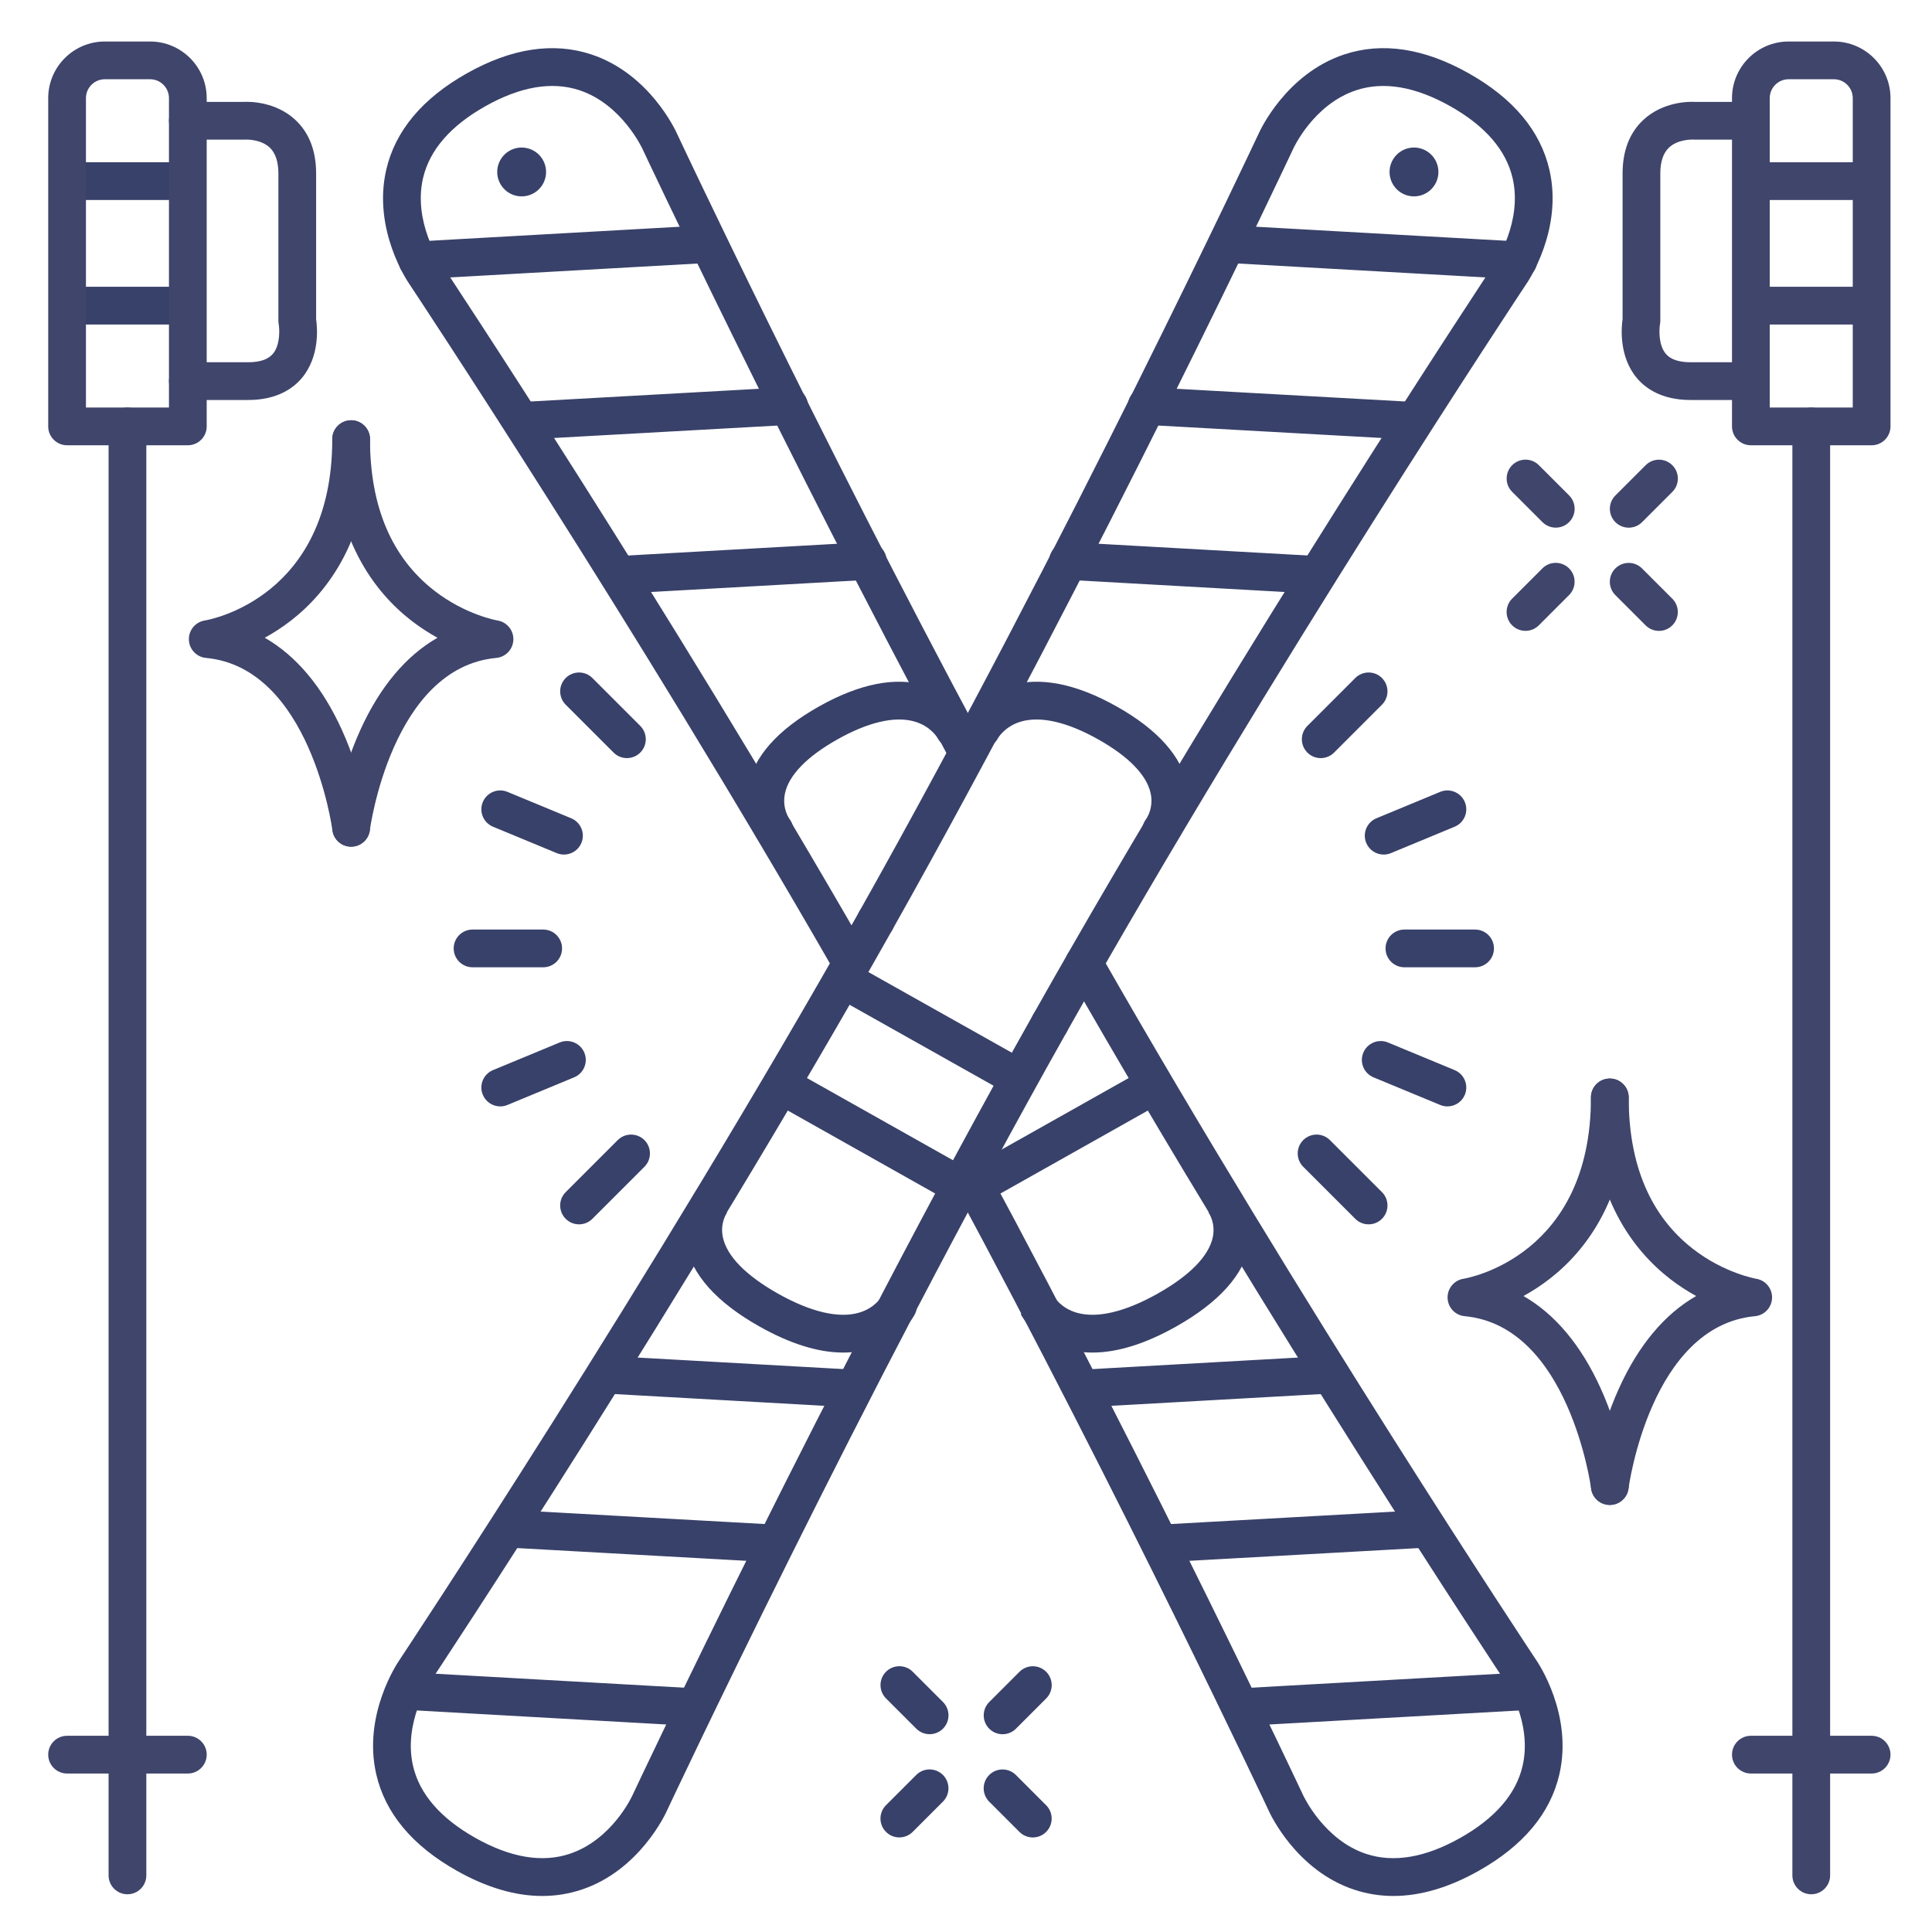 <?xml version="1.0" ?><svg enable-background="new 0 0 512 512" version="1.1" viewBox="0 0 512 512" xml:space="preserve" xmlns="http://www.w3.org/2000/svg" xmlns:xlink="http://www.w3.org/1999/xlink"><g id="Lines"><g><g><g><g><path d="M369.271,502.451c-3.565,0-7.028-0.553-10.377-1.661c-15.47-5.117-22.379-20.281-22.666-20.924       c-0.342-0.728-38.586-82.226-84.146-166.761c-1.311-2.431-0.401-5.463,2.029-6.773c2.428-1.309,5.464-0.403,6.773,2.029       c45.699,84.792,84.057,166.534,84.439,167.349c0.085,0.188,5.532,11.934,16.788,15.612c7.267,2.375,15.629,0.945,24.855-4.249       c9.226-5.194,14.786-11.601,16.525-19.044c2.695-11.53-4.521-22.281-4.594-22.388c-0.664-0.998-62.603-94.337-115.967-187.862       c-1.368-2.398-0.533-5.452,1.865-6.821c2.397-1.369,5.451-0.533,6.82,1.865c53.197,93.233,114.947,186.288,115.564,187.217       c0.347,0.498,9.726,14.271,6.075,30.151c-2.376,10.335-9.571,18.947-21.386,25.597       C383.987,500.225,376.423,502.451,369.271,502.451z" fill="#384169"/></g></g></g><g><g><g><path d="M225.077,259.222c-1.732,0-3.416-0.901-4.341-2.511c-52.405-91.26-111.719-180.642-112.312-181.534       c-0.347-0.498-9.726-14.271-6.075-30.151c2.376-10.335,9.571-18.947,21.386-25.597c11.814-6.651,22.911-8.333,32.978-5.003       c15.47,5.117,22.379,20.281,22.666,20.924c0.325,0.692,36.916,78.671,81.124,161.138c1.304,2.434,0.389,5.464-2.045,6.769       c-2.432,1.304-5.463,0.391-6.77-2.044c-44.34-82.714-81.039-160.926-81.405-161.707c-0.085-0.188-5.532-11.934-16.788-15.612       c-7.265-2.375-15.628-0.944-24.855,4.249c-9.226,5.194-14.786,11.601-16.525,19.044c-2.695,11.53,4.521,22.281,4.594,22.388       c0.64,0.961,60.127,90.604,112.7,182.156c1.375,2.395,0.549,5.451-1.846,6.826       C226.777,259.008,225.921,259.222,225.077,259.222z" fill="#384169"/></g></g></g><g><g><g><path d="M205.25,225.08c-1.487,0-2.959-0.66-3.945-1.923c-0.493-0.633-4.775-6.419-3.107-14.75       c1.584-7.913,7.91-15.033,18.802-21.164c10.841-6.103,20.395-7.973,28.398-5.559c8.267,2.494,11.593,8.615,11.945,9.305       c1.256,2.459,0.28,5.471-2.18,6.727c-2.435,1.245-5.415,0.297-6.692-2.113c-0.13-0.229-1.895-3.202-6.184-4.41       c-5.197-1.463-12.245,0.183-20.384,4.764c-8.121,4.572-12.928,9.556-13.9,14.413c-0.78,3.896,1.164,6.607,1.185,6.633       c1.699,2.177,1.312,5.319-0.864,7.018C207.409,224.734,206.325,225.08,205.25,225.08z" fill="#384169"/></g></g></g><g><g><g><path d="M289.531,358.442c-2.541,0-4.956-0.344-7.238-1.035c-8.188-2.477-11.438-8.474-11.782-9.149       l8.912-4.534l-0.043-0.083c0.069,0.125,1.754,3.058,6.049,4.265c5.383,1.512,12.77-0.246,21.362-5.082       c8.47-4.768,13.517-9.912,14.597-14.876c0.843-3.879-1.06-6.547-1.141-6.658l3.979-3.027l3.926-3.097       c0.487,0.618,4.716,6.276,3.084,14.536c-1.6,8.091-8.174,15.438-19.54,21.836C303.531,356.134,296.108,358.442,289.531,358.442       z" fill="#384169"/></g></g></g><g><g><g><path d="M258.763,319.146c-1.747,0-3.444-0.917-4.362-2.548c-1.354-2.406-0.502-5.455,1.905-6.81l46.002-25.894       c2.404-1.355,5.455-0.501,6.81,1.904c1.354,2.406,0.502,5.455-1.905,6.81l-46.002,25.894       C260.436,318.939,259.593,319.146,258.763,319.146z" fill="#384169"/></g></g></g><g><g><g><path d="M141.691,51.048c-3.026,1.904-7.021,0.997-8.926-2.03c-1.904-3.025-0.995-7.021,2.03-8.925       c3.025-1.904,7.022-0.995,8.925,2.03C145.626,45.149,144.716,49.144,141.691,51.048z" fill="#384169"/></g></g></g><g><g><g><path d="M143.695,502.451c-7.152,0-14.717-2.226-22.601-6.665c-11.815-6.65-19.011-15.262-21.387-25.597       c-3.65-15.879,5.729-29.653,6.13-30.232c0.613-0.924,67.362-101.521,121.906-198.422c1.354-2.405,4.402-3.259,6.81-1.904       s3.26,4.403,1.905,6.81c-54.73,97.231-121.678,198.125-122.348,199.133c-0.118,0.174-7.334,10.924-4.639,22.454       c1.739,7.443,7.3,13.851,16.526,19.044c9.262,5.213,17.65,6.631,24.933,4.224c11.321-3.745,16.619-15.384,16.671-15.501       c0.548-1.171,51.531-109.786,106.262-207.02c1.354-2.406,4.403-3.259,6.81-1.904c2.407,1.354,3.26,4.403,1.905,6.81       c-54.544,96.9-105.374,205.188-105.881,206.271c-0.248,0.557-7.156,15.721-22.626,20.838       C150.724,501.897,147.261,502.451,143.695,502.451z" fill="#384169"/></g></g></g><g><g><g><path d="M278.217,276.229c-0.83,0-1.672-0.208-2.447-0.644c-2.407-1.354-3.26-4.403-1.905-6.81       C328.596,171.543,395.543,70.65,396.213,69.642c0.118-0.174,7.334-10.924,4.639-22.455c-1.739-7.443-7.3-13.851-16.526-19.044       c-9.26-5.212-17.647-6.632-24.933-4.224c-11.322,3.745-16.62,15.384-16.672,15.501c-0.548,1.171-51.53,109.786-106.262,207.02       c-1.354,2.406-4.401,3.26-6.81,1.904c-2.407-1.354-3.26-4.403-1.905-6.81c54.545-96.9,105.374-205.188,105.881-206.271       c0.248-0.557,7.157-15.722,22.627-20.838c10.068-3.331,21.163-1.648,32.978,5.003c11.815,6.65,19.011,15.262,21.387,25.597       c3.65,15.879-5.729,29.653-6.13,30.232c-0.613,0.924-67.362,101.521-121.907,198.422       C281.661,275.312,279.964,276.229,278.217,276.229z" fill="#384169"/></g></g></g><g><g><g><path d="M307.715,225.08c-1.075,0-2.159-0.345-3.073-1.059c-2.177-1.699-2.563-4.841-0.864-7.018       c0.035-0.051,2.016-2.841,1.149-6.805c-1.051-4.802-5.845-9.727-13.864-14.241c-8.259-4.648-15.385-6.276-20.606-4.699       c-4.164,1.256-5.911,4.249-5.927,4.278c-1.255,2.459-4.267,3.434-6.727,2.18c-2.459-1.255-3.436-4.267-2.18-6.727       c0.352-0.689,3.679-6.811,11.944-9.305c8.004-2.414,17.557-0.544,28.399,5.559c10.892,6.13,17.217,13.25,18.801,21.164       c1.668,8.331-2.614,14.118-3.107,14.75C310.674,224.419,309.202,225.08,307.715,225.08z" fill="#384169"/></g></g></g><g><g><g><path d="M223.434,358.442c-6.576,0-13.999-2.308-22.164-6.904c-11.367-6.398-17.941-13.746-19.54-21.836       c-1.633-8.26,2.596-13.918,3.083-14.536l7.852,6.193c-0.027,0.042-1.93,2.709-1.087,6.588       c1.08,4.965,6.128,10.109,14.598,14.877c8.729,4.913,16.2,6.646,21.603,5.012c4.086-1.236,5.751-4.084,5.766-4.113       c1.253-2.461,4.262-3.44,6.724-2.188c2.461,1.252,3.441,4.262,2.188,6.724c-0.344,0.676-3.596,6.673-11.783,9.149       C228.39,358.098,225.975,358.442,223.434,358.442z" fill="#384169"/></g></g></g><g><g><g><path d="M269.302,290.366c-0.829,0-1.67-0.207-2.445-0.643l-44.928-25.254       c-2.407-1.353-3.262-4.401-1.908-6.809c1.352-2.407,4.399-3.262,6.809-1.908l44.928,25.254       c2.407,1.353,3.262,4.401,1.908,6.809C272.748,289.448,271.05,290.366,269.302,290.366z" fill="#384169"/></g></g></g><g><g><g><path d="M254.202,319.146c-0.83,0-1.672-0.208-2.447-0.644l-46.002-25.894c-2.406-1.354-3.259-4.403-1.904-6.81       c1.354-2.406,4.402-3.26,6.81-1.904l46.001,25.894c2.407,1.354,3.26,4.403,1.905,6.81       C257.646,318.229,255.949,319.146,254.202,319.146z" fill="#384169"/></g></g></g><g><g><g><path d="M371.274,51.048c3.026,1.904,7.021,0.997,8.926-2.03c1.904-3.025,0.995-7.021-2.03-8.925       c-3.025-1.904-7.022-0.995-8.925,2.03C367.339,45.149,368.249,49.144,371.274,51.048z" fill="#384169"/></g></g></g><g><g><g><path d="M495,53h-30c-2.762,0-5-2.239-5-5s2.238-5,5-5h30c2.762,0,5,2.239,5,5S497.762,53,495,53z" fill="#3F456B"/></g></g></g><g><g><g><path d="M495,86h-30c-2.762,0-5-2.239-5-5s2.238-5,5-5h30c2.762,0,5,2.239,5,5S497.762,86,495,86z" fill="#3F456B"/></g></g></g><g><g><g><path d="M496,118h-32c-2.762,0-5-2.239-5-5V26c0-8.271,6.729-15,15-15h12c8.271,0,15,6.729,15,15v87       C501,115.761,498.762,118,496,118z M469,108h22V26c0-2.757-2.243-5-5-5h-12c-2.757,0-5,2.243-5,5V108z" fill="#3F456B"/></g></g></g><g><g><g><path d="M480,502c-2.762,0-5-2.239-5-5V113c0-2.761,2.238-5,5-5s5,2.239,5,5v384       C485,499.761,482.762,502,480,502z" fill="#3F456B"/></g></g></g><g><g><g><path d="M496,470h-32c-2.762,0-5-2.239-5-5s2.238-5,5-5h32c2.762,0,5,2.239,5,5S498.762,470,496,470z" fill="#3F456B"/></g></g></g><g><g><g><path d="M464,106h-16c-7.759,0-12.038-3.194-14.262-5.874c-4.748-5.721-4.059-13.34-3.738-15.527V46       c0-6.04,1.852-10.827,5.504-14.228c5.241-4.88,12.143-4.848,13.635-4.772H464c2.762,0,5,2.239,5,5s-2.238,5-5,5h-15       c-0.119,0-0.237-0.004-0.356-0.013l0,0c-0.015,0-3.933-0.167-6.368,2.144C440.766,40.565,440,42.876,440,46v39       c0,0.309-0.028,0.618-0.086,0.921c-0.236,1.364-0.433,5.5,1.541,7.845C442.702,95.249,444.904,96,448,96h16       c2.762,0,5,2.239,5,5S466.762,106,464,106z" fill="#3F456B"/></g></g></g><g><g><g><path d="M48.777,53h-30c-2.762,0-5-2.239-5-5s2.238-5,5-5h30c2.762,0,5,2.239,5,5S51.539,53,48.777,53z" fill="#384169"/></g></g></g><g><g><g><path d="M48.777,86h-30c-2.762,0-5-2.239-5-5s2.238-5,5-5h30c2.762,0,5,2.239,5,5S51.539,86,48.777,86z" fill="#384169"/></g></g></g><g><g><g><path d="M49.777,118h-32c-2.762,0-5-2.239-5-5V26c0-8.271,6.729-15,15-15h12c8.271,0,15,6.729,15,15v87       C54.777,115.761,52.539,118,49.777,118z M22.777,108h22V26c0-2.757-2.243-5-5-5h-12c-2.757,0-5,2.243-5,5V108z" fill="#3F456B"/></g></g></g><g><g><g><path d="M33.777,502c-2.762,0-5-2.239-5-5V113c0-2.761,2.238-5,5-5s5,2.239,5,5v384       C38.777,499.761,36.539,502,33.777,502z" fill="#3F456B"/></g></g></g><g><g><g><path d="M49.777,470h-32c-2.762,0-5-2.239-5-5s2.238-5,5-5h32c2.762,0,5,2.239,5,5S52.539,470,49.777,470z" fill="#3F456B"/></g></g></g><g><g><g><path d="M65.777,106h-16c-2.762,0-5-2.239-5-5s2.238-5,5-5h16c3.113,0,5.322-0.76,6.567-2.26       c2.021-2.436,1.712-6.787,1.519-7.819c-0.058-0.304-0.086-0.612-0.086-0.921V46c0-3.124-0.766-5.435-2.275-6.869       c-2.441-2.317-6.37-2.142-6.415-2.141c-0.086,0.004-0.224,0.01-0.31,0.01h-15c-2.762,0-5-2.239-5-5s2.238-5,5-5h14.861       c1.493-0.072,8.393-0.108,13.635,4.772c3.652,3.401,5.504,8.188,5.504,14.228v38.599c0.32,2.187,1.01,9.806-3.738,15.527       C77.815,102.806,73.536,106,65.777,106z" fill="#3F456B"/></g></g></g><g><g><g><g><g><path d="M426.615,398.824c-2.479,0-4.63-1.841-4.953-4.364c-0.066-0.502-5.924-43.073-33.508-45.659         c-2.509-0.235-4.451-2.301-4.53-4.82c-0.08-2.519,1.728-4.704,4.217-5.097c1.36-0.226,33.78-6.103,33.78-48.061         c0-2.761,2.238-5,5-5s5,2.239,5,5c0,26.302-11.384,40.661-20.934,48.075c-2.355,1.828-4.712,3.33-6.955,4.562         c8.325,4.758,15.26,12.998,20.442,24.423c5.745,12.665,7.341,24.797,7.406,25.307c0.35,2.739-1.588,5.243-4.327,5.593         C427.039,398.811,426.826,398.824,426.615,398.824z" fill="#3F456B"/></g></g></g><g><g><g><path d="M426.627,398.824c-0.211,0-0.424-0.013-0.639-0.041c-2.739-0.35-4.677-2.854-4.327-5.593         c0.065-0.51,1.661-12.642,7.406-25.307c5.183-11.425,12.117-19.666,20.442-24.423c-2.243-1.231-4.6-2.733-6.955-4.562         c-9.55-7.414-20.934-21.772-20.934-48.075c0-2.761,2.238-5,5-5s5,2.239,5,5c0,17.867,5.742,31.384,17.066,40.175         c8.253,6.407,16.631,7.873,16.714,7.886c2.489,0.393,4.297,2.578,4.217,5.097c-0.079,2.519-2.021,4.585-4.53,4.82         c-27.693,2.596-33.452,45.225-33.507,45.655C431.259,396.981,429.106,398.824,426.627,398.824z" fill="#3F456B"/></g></g></g></g></g><g><g><g><g><g><path d="M93.048,224.377c-2.479,0-4.63-1.841-4.953-4.364c-0.066-0.502-5.924-43.073-33.508-45.659         c-2.509-0.235-4.451-2.301-4.53-4.82c-0.08-2.519,1.728-4.704,4.217-5.097c1.36-0.226,33.78-6.103,33.78-48.061         c0-2.761,2.238-5,5-5s5,2.239,5,5c0,26.302-11.384,40.661-20.934,48.075c-2.355,1.828-4.712,3.33-6.955,4.562         c8.325,4.758,15.26,12.998,20.442,24.423c5.745,12.665,7.341,24.797,7.406,25.307c0.35,2.739-1.588,5.243-4.327,5.593         C93.472,224.364,93.259,224.377,93.048,224.377z" fill="#3F456B"/></g></g></g><g><g><g><path d="M93.06,224.377c-0.211,0-0.424-0.013-0.639-0.041c-2.739-0.35-4.677-2.854-4.327-5.593         c0.065-0.51,1.661-12.642,7.406-25.307c5.183-11.425,12.117-19.666,20.442-24.423c-2.243-1.231-4.6-2.733-6.955-4.562         c-9.55-7.414-20.934-21.772-20.934-48.075c0-2.761,2.238-5,5-5s5,2.239,5,5c0,17.867,5.742,31.384,17.066,40.175         c8.253,6.407,16.631,7.873,16.714,7.886c2.489,0.393,4.297,2.578,4.217,5.097c-0.079,2.519-2.021,4.585-4.53,4.82         c-27.693,2.596-33.452,45.225-33.507,45.655C97.691,222.534,95.539,224.377,93.06,224.377z" fill="#3F456B"/></g></g></g></g></g></g></g><g id="Outline"><g><g><g><g><path d="M110.617,74c-2.633,0-4.838-2.058-4.987-4.72c-0.155-2.757,1.955-5.118,4.712-5.272l75.855-4.261       c2.763-0.161,5.118,1.954,5.272,4.712c0.155,2.757-1.955,5.118-4.712,5.272l-75.855,4.261       C110.807,73.998,110.712,74,110.617,74z" fill="#384169"/></g></g></g><g><g><g><path d="M139.029,116.494c-2.634,0-4.84-2.06-4.987-4.723c-0.153-2.757,1.957-5.116,4.715-5.27l70.105-3.898       c2.718-0.167,5.116,1.957,5.27,4.715c0.153,2.757-1.957,5.116-4.715,5.27l-70.105,3.898       C139.218,116.492,139.123,116.494,139.029,116.494z" fill="#384169"/></g></g></g><g><g><g><path d="M164.323,157.338c-2.633,0-4.838-2.058-4.987-4.72c-0.154-2.757,1.955-5.118,4.713-5.272l65.639-3.678       c2.717-0.161,5.116,1.954,5.271,4.712c0.154,2.757-1.955,5.118-4.713,5.272l-65.639,3.678       C164.513,157.336,164.418,157.338,164.323,157.338z" fill="#384169"/></g></g></g><g><g><g><path d="M329.551,457.385c-2.633,0-4.838-2.058-4.987-4.72c-0.155-2.757,1.955-5.118,4.712-5.272l75.855-4.26       c2.764-0.159,5.118,1.955,5.272,4.712c0.155,2.757-1.955,5.118-4.712,5.272l-75.855,4.26       C329.74,457.383,329.646,457.385,329.551,457.385z" fill="#384169"/></g></g></g><g><g><g><path d="M307.76,414.038c-2.634,0-4.839-2.06-4.987-4.722c-0.153-2.757,1.957-5.117,4.715-5.27l70.105-3.898       c2.725-0.168,5.115,1.957,5.27,4.714c0.153,2.757-1.957,5.117-4.715,5.27l-70.105,3.898       C307.948,414.036,307.854,414.038,307.76,414.038z" fill="#384169"/></g></g></g><g><g><g><path d="M286.933,372.974c-2.633,0-4.838-2.058-4.987-4.72c-0.154-2.757,1.955-5.118,4.713-5.272l65.639-3.678       c2.733-0.152,5.117,1.955,5.271,4.712c0.154,2.757-1.955,5.118-4.713,5.272l-65.639,3.678       C287.122,372.972,287.027,372.974,286.933,372.974z" fill="#384169"/></g></g></g><g><g><g><path d="M402.393,74c-0.095,0-0.189-0.002-0.285-0.008l-75.854-4.261c-2.757-0.155-4.867-2.516-4.712-5.272       c0.154-2.758,2.502-4.874,5.272-4.712l75.854,4.261c2.757,0.155,4.867,2.516,4.712,5.272C407.23,71.942,405.025,74,402.393,74z       " fill="#384169"/></g></g></g><g><g><g><path d="M373.981,116.494c-0.094,0-0.188-0.002-0.282-0.008l-70.106-3.898c-2.758-0.153-4.868-2.513-4.715-5.27       c0.152-2.758,2.514-4.881,5.27-4.715l70.106,3.898c2.758,0.153,4.868,2.513,4.715,5.27       C378.821,114.434,376.615,116.494,373.981,116.494z" fill="#384169"/></g></g></g><g><g><g><path d="M348.688,157.338c-0.095,0-0.189-0.002-0.284-0.008l-65.639-3.678       c-2.758-0.154-4.867-2.515-4.713-5.272c0.155-2.758,2.547-4.874,5.271-4.712l65.639,3.678c2.758,0.154,4.867,2.515,4.713,5.272       C353.525,155.28,351.32,157.338,348.688,157.338z" fill="#384169"/></g></g></g><g><g><g><path d="M183.46,457.385c-0.095,0-0.189-0.002-0.285-0.008l-75.855-4.26c-2.757-0.155-4.867-2.516-4.712-5.272       c0.154-2.757,2.501-4.872,5.272-4.712l75.855,4.26c2.757,0.155,4.867,2.516,4.712,5.272       C188.298,455.327,186.093,457.385,183.46,457.385z" fill="#384169"/></g></g></g><g><g><g><path d="M205.251,414.038c-0.094,0-0.188-0.002-0.282-0.008l-70.105-3.898c-2.758-0.153-4.868-2.513-4.715-5.27       c0.153-2.758,2.505-4.881,5.27-4.714l70.105,3.898c2.758,0.153,4.868,2.513,4.715,5.27       C210.09,411.979,207.885,414.038,205.251,414.038z" fill="#384169"/></g></g></g><g><g><g><path d="M226.078,372.974c-0.095,0-0.189-0.002-0.284-0.008l-65.64-3.678c-2.758-0.154-4.867-2.515-4.713-5.272       s2.53-4.865,5.271-4.712l65.64,3.678c2.758,0.154,4.867,2.515,4.713,5.272C230.916,370.916,228.711,372.974,226.078,372.974z" fill="#384169"/></g></g></g><g><g><g><path d="M390.914,256.339h-18.727c-2.762,0-5-2.239-5-5s2.238-5,5-5h18.727c2.762,0,5,2.239,5,5       S393.676,256.339,390.914,256.339z" fill="#384169"/></g></g></g><g><g><g><path d="M143.952,256.339h-18.718c-2.762,0-5-2.239-5-5s2.238-5,5-5h18.718c2.762,0,5,2.239,5,5       S146.714,256.339,143.952,256.339z" fill="#384169"/></g></g></g><g><g><g><path d="M350.008,200.906c-1.279,0-2.56-0.488-3.535-1.464c-1.953-1.953-1.953-5.119,0-7.071l12.688-12.688       c1.951-1.952,5.119-1.952,7.07,0c1.953,1.953,1.953,5.119,0,7.071l-12.688,12.688       C352.567,200.417,351.287,200.906,350.008,200.906z" fill="#384169"/></g></g></g><g><g><g><path d="M153.451,324.462c-1.279,0-2.56-0.488-3.536-1.464c-1.952-1.953-1.952-5.119,0.001-7.071l13.79-13.789       c1.951-1.952,5.118-1.952,7.071,0c1.952,1.953,1.952,5.119-0.001,7.071l-13.79,13.789       C156.011,323.974,154.73,324.462,153.451,324.462z" fill="#384169"/></g></g></g><g><g><g><path d="M362.696,324.462c-1.279,0-2.56-0.488-3.535-1.464l-13.789-13.789c-1.953-1.953-1.953-5.119,0-7.071       c1.951-1.952,5.119-1.952,7.07,0l13.789,13.789c1.953,1.953,1.953,5.119,0,7.071       C365.256,323.974,363.976,324.462,362.696,324.462z" fill="#384169"/></g></g></g><g><g><g><path d="M166.14,200.905c-1.279,0-2.56-0.488-3.535-1.464l-12.688-12.688c-1.953-1.953-1.953-5.119,0-7.071       c1.951-1.952,5.119-1.952,7.07,0l12.688,12.688c1.953,1.953,1.953,5.119,0,7.071       C168.699,200.417,167.419,200.905,166.14,200.905z" fill="#384169"/></g></g></g><g><g><g><path d="M366.69,226.47c-1.962,0-3.824-1.163-4.621-3.088c-1.057-2.551,0.154-5.476,2.706-6.533l16.892-6.997       c2.548-1.055,5.477,0.155,6.532,2.706c1.057,2.551-0.154,5.476-2.706,6.533l-16.892,6.997       C367.977,226.347,367.328,226.47,366.69,226.47z" fill="#384169"/></g></g></g><g><g><g><path d="M132.569,293.208c-1.962,0-3.824-1.163-4.621-3.088c-1.057-2.551,0.154-5.476,2.706-6.533l17.671-7.319       c2.548-1.055,5.476,0.155,6.532,2.706c1.057,2.551-0.154,5.476-2.706,6.533l-17.671,7.319       C133.855,293.085,133.207,293.208,132.569,293.208z" fill="#384169"/></g></g></g><g><g><g><path d="M383.578,293.208c-0.638,0-1.285-0.123-1.911-0.382l-17.671-7.319       c-2.552-1.057-3.763-3.982-2.706-6.533c1.057-2.551,3.98-3.76,6.532-2.706l17.671,7.319c2.552,1.057,3.763,3.982,2.706,6.533       C387.402,292.046,385.54,293.208,383.578,293.208z" fill="#384169"/></g></g></g><g><g><g><path d="M149.457,226.47c-0.638,0-1.285-0.123-1.911-0.382l-16.892-6.997c-2.552-1.057-3.763-3.982-2.706-6.533       c1.057-2.551,3.98-3.76,6.532-2.706l16.892,6.997c2.552,1.057,3.763,3.982,2.706,6.533       C153.281,225.308,151.419,226.47,149.457,226.47z" fill="#384169"/></g></g></g><g><g><g><path d="M431.631,139.839c-1.279,0-2.56-0.488-3.535-1.464c-1.953-1.953-1.953-5.119,0-7.071l8.018-8.017       c1.951-1.952,5.119-1.952,7.07,0c1.953,1.953,1.953,5.119,0,7.071l-8.018,8.017C434.19,139.351,432.91,139.839,431.631,139.839       z" fill="#3F456B"/></g></g></g><g><g><g><path d="M404.269,167.182c-1.279,0-2.559-0.488-3.535-1.464c-1.953-1.953-1.953-5.118-0.001-7.071l8.017-8.018       c1.953-1.953,5.118-1.954,7.071,0c1.953,1.953,1.953,5.118,0.001,7.071l-8.017,8.018       C406.828,166.694,405.548,167.182,404.269,167.182z" fill="#3F456B"/></g></g></g><g><g><g><path d="M439.639,167.192c-1.279,0-2.56-0.488-3.535-1.464l-8.018-8.017c-1.953-1.953-1.953-5.118,0-7.071       c1.951-1.952,5.119-1.952,7.07,0l8.018,8.017c1.953,1.953,1.953,5.118,0,7.071       C442.198,166.704,440.918,167.192,439.639,167.192z" fill="#3F456B"/></g></g></g><g><g><g><path d="M412.296,139.829c-1.279,0-2.56-0.488-3.535-1.464l-8.018-8.017c-1.953-1.953-1.953-5.118,0-7.071       c1.951-1.952,5.119-1.952,7.07,0l8.018,8.017c1.953,1.953,1.953,5.118,0,7.071       C414.855,139.341,413.575,139.829,412.296,139.829z" fill="#3F456B"/></g></g></g><g><g><g><path d="M265.695,459.59c-1.279,0-2.56-0.488-3.535-1.464c-1.953-1.953-1.953-5.119,0-7.071l8.018-8.017       c1.951-1.952,5.119-1.952,7.07,0c1.953,1.953,1.953,5.119,0,7.071l-8.018,8.017C268.255,459.102,266.975,459.59,265.695,459.59       z" fill="#384169"/></g></g></g><g><g><g><path d="M238.333,486.933c-1.279,0-2.56-0.488-3.535-1.464c-1.953-1.953-1.953-5.118,0-7.071l8.017-8.017       c1.951-1.952,5.119-1.952,7.07,0c1.953,1.953,1.953,5.118,0,7.071l-8.017,8.017       C240.893,486.444,239.612,486.933,238.333,486.933z" fill="#384169"/></g></g></g><g><g><g><path d="M273.702,486.943c-1.279,0-2.56-0.488-3.536-1.465l-8.017-8.018c-1.952-1.953-1.952-5.118,0.001-7.071       c1.953-1.952,5.118-1.953,7.071,0l8.017,8.018c1.952,1.953,1.952,5.118-0.001,7.071       C276.261,486.455,274.981,486.943,273.702,486.943z" fill="#384169"/></g></g></g><g><g><g><path d="M246.36,459.58c-1.279,0-2.56-0.488-3.535-1.464l-8.018-8.018c-1.953-1.953-1.953-5.119,0-7.071       c1.951-1.952,5.119-1.952,7.07,0l8.018,8.018c1.953,1.953,1.953,5.119,0,7.071C248.92,459.092,247.64,459.58,246.36,459.58z" fill="#384169"/></g></g></g></g></g></svg>